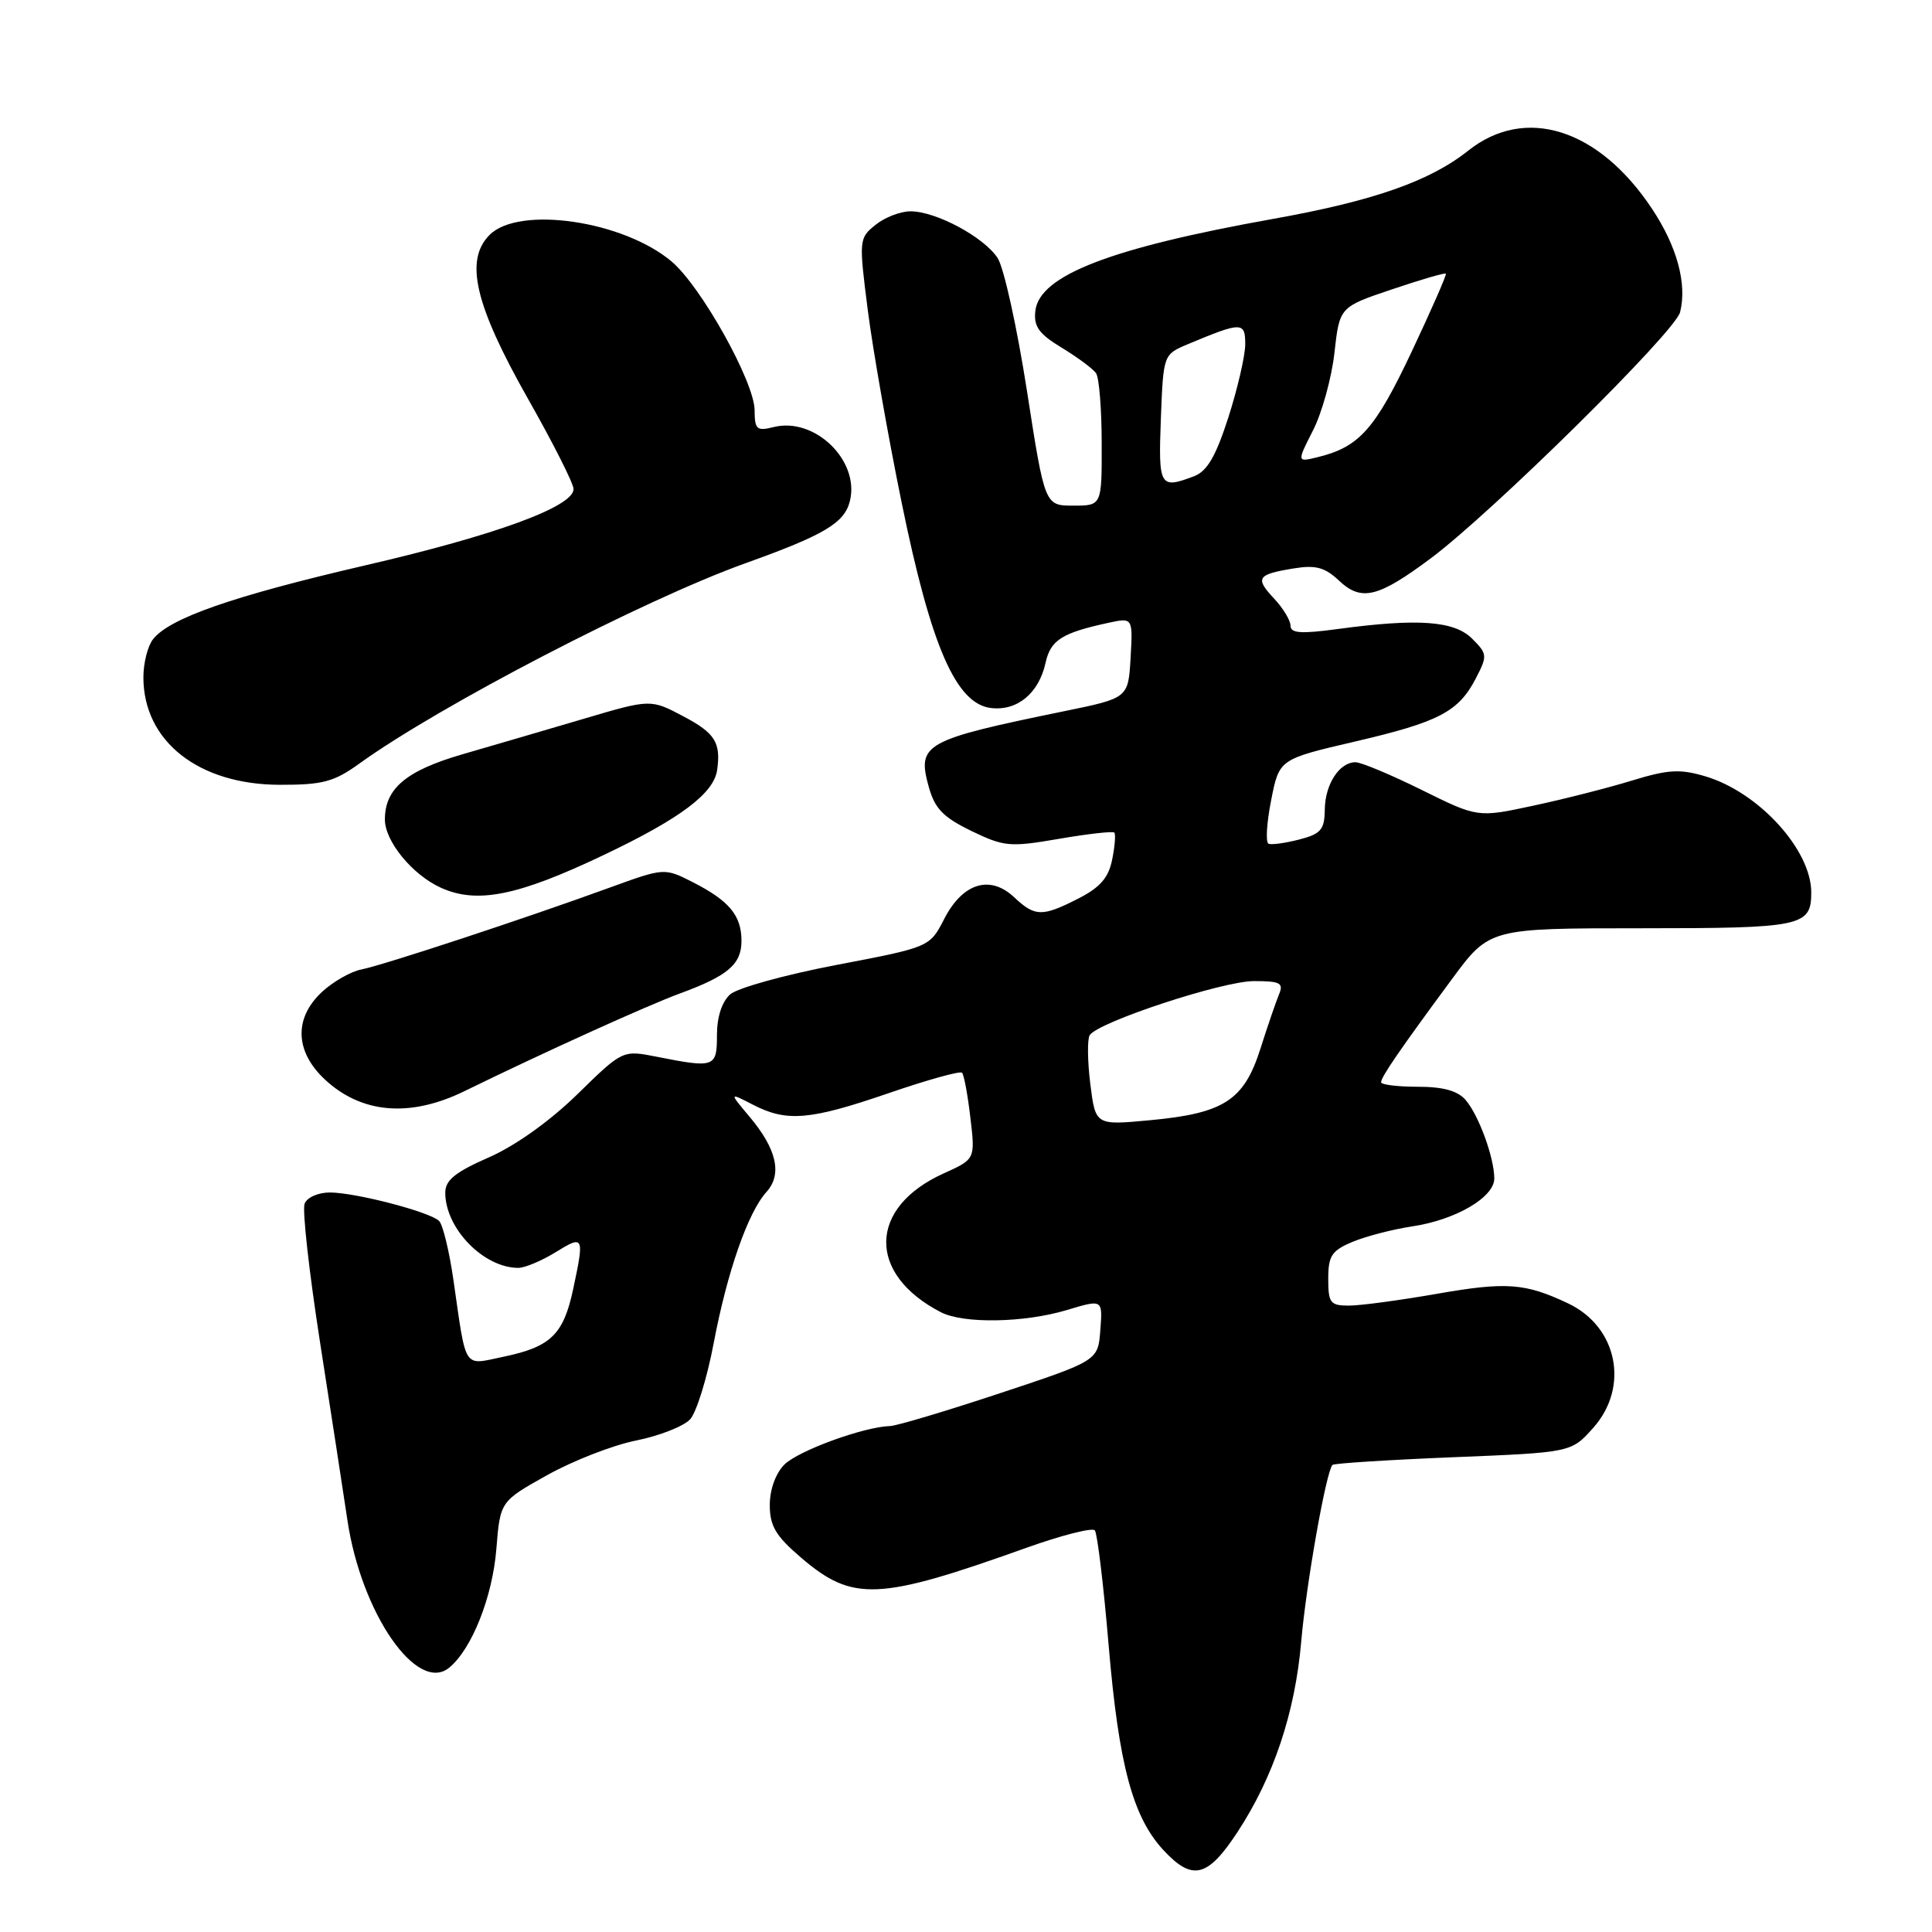 <?xml version="1.0" encoding="UTF-8" standalone="no"?>
<!DOCTYPE svg PUBLIC "-//W3C//DTD SVG 1.1//EN" "http://www.w3.org/Graphics/SVG/1.1/DTD/svg11.dtd" >
<svg xmlns="http://www.w3.org/2000/svg" xmlns:xlink="http://www.w3.org/1999/xlink" version="1.1" viewBox="0 0 256 256">
 <g >
 <path fill="currentColor"
d=" M 163.98 242.75 C 168.75 235.47 171.61 226.93 172.42 217.50 C 173.07 209.95 175.72 194.96 176.56 194.11 C 176.77 193.90 183.98 193.44 192.57 193.09 C 208.20 192.46 208.20 192.46 211.10 189.21 C 215.94 183.80 214.34 175.81 207.79 172.71 C 202.09 170.01 199.59 169.83 190.43 171.43 C 185.52 172.29 180.26 173.00 178.75 173.00 C 176.27 173.00 176.00 172.66 176.00 169.45 C 176.00 166.39 176.45 165.71 179.25 164.54 C 181.04 163.80 184.59 162.88 187.15 162.50 C 192.88 161.64 198.00 158.65 198.00 156.16 C 198.00 153.41 195.94 147.76 194.20 145.75 C 193.15 144.53 191.22 144.00 187.85 144.00 C 185.18 144.00 183.00 143.73 183.00 143.40 C 183.00 142.71 185.51 139.05 192.38 129.75 C 197.36 123.00 197.36 123.00 217.48 123.00 C 238.81 123.00 240.00 122.75 240.00 118.25 C 240.00 112.61 233.06 105.00 226.01 102.88 C 222.62 101.87 221.07 101.95 216.24 103.43 C 213.08 104.40 207.19 105.90 203.15 106.76 C 195.80 108.34 195.80 108.34 188.38 104.67 C 184.30 102.65 180.35 101.00 179.61 101.00 C 177.47 101.00 175.57 103.93 175.54 107.30 C 175.51 109.93 175.02 110.50 172.16 111.24 C 170.32 111.71 168.49 111.97 168.09 111.80 C 167.68 111.64 167.84 109.05 168.43 106.05 C 169.50 100.60 169.50 100.60 179.45 98.28 C 190.68 95.67 193.27 94.32 195.57 89.86 C 197.11 86.89 197.08 86.64 195.07 84.63 C 192.70 82.26 187.90 81.91 177.25 83.35 C 172.39 84.01 171.00 83.91 171.00 82.91 C 171.00 82.21 170.02 80.59 168.83 79.32 C 166.26 76.58 166.57 76.11 171.42 75.32 C 174.34 74.84 175.56 75.17 177.45 76.96 C 180.40 79.72 182.61 79.18 189.56 74.00 C 197.70 67.93 221.97 43.98 222.62 41.37 C 223.56 37.62 222.23 32.68 218.91 27.68 C 211.86 17.04 202.11 13.95 194.55 19.96 C 189.44 24.02 181.98 26.63 168.66 29.01 C 147.12 32.87 137.75 36.49 137.19 41.18 C 136.95 43.26 137.64 44.23 140.69 46.08 C 142.79 47.35 144.83 48.87 145.23 49.45 C 145.64 50.03 145.98 54.21 145.98 58.75 C 146.00 67.00 146.00 67.00 142.22 67.00 C 138.44 67.00 138.44 67.00 136.07 51.75 C 134.76 43.36 133.02 35.46 132.19 34.19 C 130.39 31.42 124.02 28.00 120.65 28.00 C 119.31 28.00 117.22 28.81 116.00 29.80 C 113.82 31.56 113.80 31.79 114.98 41.05 C 115.64 46.25 117.67 57.78 119.49 66.68 C 123.38 85.71 126.69 93.29 131.34 93.82 C 134.81 94.22 137.65 91.85 138.54 87.84 C 139.20 84.82 140.69 83.87 146.81 82.54 C 150.11 81.82 150.11 81.82 149.81 87.16 C 149.50 92.50 149.50 92.50 141.00 94.24 C 122.44 98.05 121.49 98.57 123.06 104.24 C 123.86 107.14 124.96 108.28 128.70 110.10 C 133.05 112.20 133.80 112.27 140.32 111.15 C 144.15 110.49 147.45 110.12 147.65 110.32 C 147.85 110.52 147.73 112.12 147.37 113.89 C 146.89 116.30 145.78 117.58 142.91 119.05 C 138.08 121.51 137.15 121.49 134.37 118.88 C 131.17 115.88 127.55 117.01 125.11 121.77 C 123.19 125.50 123.19 125.50 110.84 127.86 C 104.06 129.15 97.71 130.91 96.75 131.76 C 95.66 132.73 95.00 134.75 95.00 137.15 C 95.00 141.44 94.71 141.55 87.00 140.02 C 82.50 139.13 82.50 139.13 76.50 145.00 C 72.83 148.58 68.27 151.83 64.75 153.37 C 60.31 155.32 59.00 156.38 59.00 158.04 C 59.00 162.77 64.08 168.00 68.68 168.00 C 69.55 168.00 71.78 167.06 73.63 165.92 C 77.37 163.61 77.45 163.79 75.94 170.85 C 74.66 176.83 72.97 178.47 66.74 179.77 C 61.30 180.90 61.83 181.71 60.08 169.59 C 59.53 165.79 58.68 162.28 58.19 161.79 C 56.99 160.59 47.18 158.03 43.72 158.01 C 42.16 158.01 40.68 158.66 40.36 159.50 C 40.04 160.33 40.96 168.54 42.39 177.75 C 43.83 186.96 45.46 197.61 46.03 201.40 C 47.85 213.74 55.28 224.50 59.54 220.96 C 62.53 218.49 65.26 211.59 65.77 205.25 C 66.28 198.94 66.28 198.94 72.49 195.47 C 75.91 193.56 81.23 191.48 84.32 190.87 C 87.40 190.25 90.61 188.98 91.45 188.06 C 92.29 187.13 93.69 182.61 94.56 178.01 C 96.36 168.52 99.10 160.65 101.57 157.93 C 103.68 155.59 102.92 152.24 99.30 147.95 C 96.61 144.75 96.61 144.75 99.75 146.37 C 104.25 148.70 107.30 148.44 117.75 144.85 C 122.84 143.10 127.21 141.88 127.47 142.14 C 127.73 142.39 128.23 145.08 128.58 148.10 C 129.23 153.59 129.23 153.59 125.05 155.48 C 115.04 159.99 114.86 168.82 124.68 173.88 C 127.69 175.43 135.74 175.28 141.39 173.58 C 146.11 172.16 146.11 172.16 145.80 176.23 C 145.50 180.30 145.50 180.30 132.50 184.61 C 125.35 186.98 118.79 188.94 117.93 188.96 C 114.49 189.05 105.78 192.22 103.94 194.06 C 102.78 195.22 102.00 197.37 102.00 199.42 C 102.00 202.20 102.78 203.52 106.16 206.41 C 113.00 212.26 116.38 212.11 135.98 205.10 C 140.65 203.43 144.74 202.39 145.07 202.78 C 145.40 203.18 146.23 210.03 146.90 218.00 C 148.24 233.85 150.09 240.75 154.15 245.14 C 158.00 249.29 160.01 248.80 163.98 242.75 Z  M 61.55 144.58 C 72.00 139.47 85.69 133.26 90.09 131.64 C 96.45 129.31 98.25 127.77 98.25 124.68 C 98.25 121.31 96.64 119.37 91.83 116.91 C 88.03 114.98 88.03 114.98 80.77 117.62 C 69.64 121.68 50.81 127.88 47.92 128.45 C 46.50 128.72 44.14 130.07 42.67 131.43 C 38.93 134.90 39.07 139.32 43.04 143.03 C 47.90 147.57 54.34 148.11 61.55 144.58 Z  M 80.00 113.29 C 90.16 108.46 94.61 105.12 95.03 102.00 C 95.53 98.39 94.74 97.14 90.61 94.95 C 86.22 92.62 86.22 92.62 77.36 95.24 C 72.49 96.68 65.26 98.79 61.30 99.94 C 53.82 102.11 51.00 104.48 51.00 108.59 C 51.00 111.48 54.64 115.92 58.42 117.63 C 63.21 119.80 68.61 118.72 80.00 113.29 Z  M 47.60 101.19 C 58.24 93.51 85.30 79.47 98.78 74.63 C 109.22 70.89 111.89 69.30 112.61 66.41 C 113.96 61.05 107.96 55.22 102.51 56.59 C 100.27 57.15 100.00 56.91 99.99 54.36 C 99.97 50.61 92.89 37.93 88.98 34.64 C 82.57 29.24 68.77 27.23 64.88 31.12 C 61.52 34.48 62.92 40.42 70.00 52.91 C 73.30 58.73 76.00 64.08 76.00 64.80 C 76.00 67.13 65.71 70.91 48.41 74.91 C 30.82 78.99 22.38 81.93 20.25 84.74 C 19.56 85.64 19.00 87.89 19.00 89.74 C 19.00 98.22 26.31 103.98 37.10 103.99 C 42.75 104.00 44.26 103.60 47.60 101.19 Z  M 144.47 143.63 C 144.10 140.62 144.06 137.71 144.39 137.17 C 145.47 135.44 161.97 130.00 166.16 130.00 C 169.63 130.00 170.11 130.25 169.48 131.75 C 169.08 132.71 167.96 135.97 167.00 139.00 C 164.82 145.82 162.16 147.53 152.33 148.44 C 145.16 149.11 145.16 149.11 144.47 143.63 Z  M 153.82 55.48 C 154.15 46.97 154.15 46.97 157.41 45.60 C 164.54 42.62 165.00 42.62 165.00 45.61 C 165.00 47.12 163.99 51.48 162.77 55.29 C 161.09 60.50 159.95 62.45 158.20 63.11 C 153.67 64.83 153.48 64.50 153.82 55.48 Z  M 173.98 57.03 C 175.17 54.70 176.45 50.07 176.82 46.74 C 177.50 40.68 177.50 40.68 184.42 38.35 C 188.23 37.06 191.45 36.12 191.58 36.26 C 191.72 36.39 189.66 41.07 187.03 46.65 C 182.20 56.87 180.11 59.22 174.66 60.56 C 171.83 61.26 171.83 61.26 173.98 57.03 Z "/>
</g>
</svg>